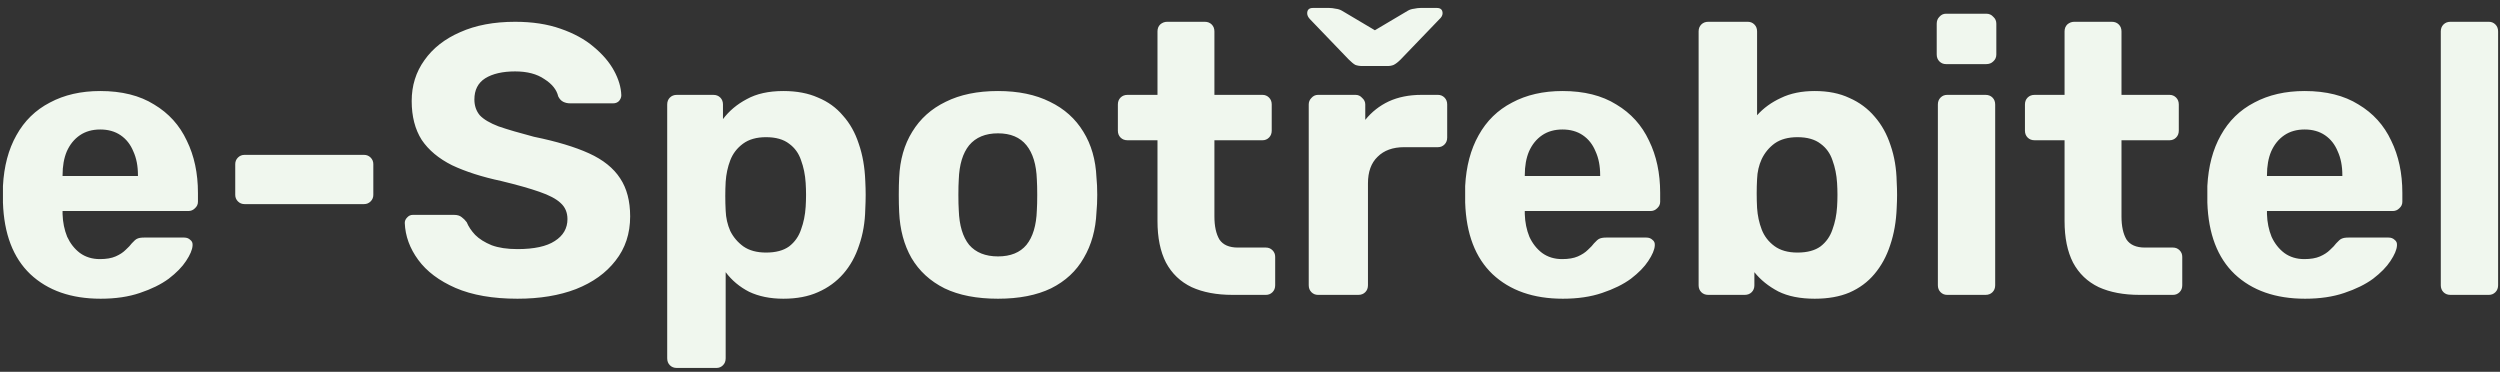 <svg width="195" height="29" viewBox="0 0 195 29" fill="none" xmlns="http://www.w3.org/2000/svg">
<rect x="0" y="0" width="195" height="29" fill="#333333" stroke="none"/>
<path d="M7.85 23.3C5.55 23.3 3.72 22.66 2.36 21.38C1.02 20.1 0.31 18.24 0.23 15.8C0.23 15.64 0.23 15.43 0.23 15.17C0.23 14.89 0.23 14.67 0.23 14.51C0.31 12.97 0.66 11.65 1.28 10.55C1.9 9.43 2.77 8.58 3.89 8C5.01 7.4 6.32 7.1 7.82 7.1C9.5 7.1 10.9 7.45 12.02 8.15C13.16 8.83 14.01 9.77 14.57 10.97C15.15 12.15 15.44 13.51 15.44 15.05V15.74C15.44 15.94 15.36 16.11 15.2 16.25C15.06 16.39 14.89 16.46 14.69 16.46H4.88C4.88 16.48 4.88 16.52 4.88 16.58C4.88 16.62 4.88 16.66 4.88 16.7C4.9 17.34 5.02 17.93 5.24 18.47C5.48 18.99 5.81 19.41 6.23 19.73C6.67 20.05 7.19 20.21 7.79 20.21C8.29 20.21 8.7 20.14 9.02 20C9.34 19.86 9.6 19.69 9.8 19.49C10.02 19.29 10.18 19.12 10.28 18.98C10.46 18.78 10.6 18.66 10.7 18.62C10.82 18.56 11 18.53 11.24 18.53H14.36C14.56 18.53 14.72 18.59 14.84 18.71C14.98 18.81 15.04 18.96 15.02 19.16C15 19.48 14.83 19.88 14.51 20.36C14.21 20.82 13.76 21.28 13.16 21.74C12.56 22.18 11.81 22.55 10.91 22.85C10.03 23.15 9.01 23.3 7.85 23.3ZM4.88 13.73H10.76V13.67C10.76 12.95 10.64 12.33 10.4 11.81C10.18 11.27 9.85 10.85 9.41 10.55C8.97 10.25 8.44 10.1 7.82 10.1C7.2 10.1 6.67 10.25 6.23 10.55C5.79 10.85 5.45 11.27 5.21 11.81C4.99 12.33 4.88 12.95 4.88 13.67V13.73ZM19.069 15.92C18.869 15.92 18.699 15.85 18.559 15.71C18.419 15.57 18.349 15.4 18.349 15.2V12.8C18.349 12.6 18.419 12.43 18.559 12.29C18.699 12.15 18.869 12.08 19.069 12.08H28.399C28.599 12.08 28.769 12.15 28.909 12.29C29.049 12.43 29.119 12.6 29.119 12.8V15.2C29.119 15.4 29.049 15.57 28.909 15.71C28.769 15.85 28.599 15.92 28.399 15.92H19.069ZM40.362 23.3C38.442 23.3 36.832 23.02 35.532 22.46C34.252 21.9 33.282 21.17 32.622 20.27C31.962 19.37 31.612 18.41 31.572 17.39C31.572 17.23 31.632 17.09 31.752 16.97C31.872 16.83 32.022 16.76 32.202 16.76H35.412C35.672 16.76 35.872 16.82 36.012 16.94C36.152 17.04 36.282 17.17 36.402 17.33C36.542 17.67 36.762 18 37.062 18.32C37.382 18.64 37.812 18.91 38.352 19.13C38.892 19.33 39.562 19.43 40.362 19.43C41.662 19.43 42.632 19.22 43.272 18.8C43.932 18.38 44.262 17.81 44.262 17.09C44.262 16.57 44.082 16.15 43.722 15.83C43.382 15.51 42.832 15.22 42.072 14.96C41.332 14.7 40.342 14.42 39.102 14.12C37.602 13.8 36.322 13.39 35.262 12.89C34.222 12.37 33.432 11.71 32.892 10.91C32.372 10.09 32.112 9.08 32.112 7.88C32.112 6.68 32.442 5.62 33.102 4.7C33.762 3.76 34.692 3.03 35.892 2.51C37.092 1.97 38.522 1.7 40.182 1.7C41.522 1.7 42.702 1.88 43.722 2.24C44.762 2.6 45.622 3.07 46.302 3.65C47.002 4.23 47.532 4.85 47.892 5.51C48.252 6.17 48.442 6.81 48.462 7.43C48.462 7.59 48.402 7.74 48.282 7.88C48.162 8 48.012 8.06 47.832 8.06H44.472C44.272 8.06 44.092 8.02 43.932 7.94C43.772 7.86 43.642 7.72 43.542 7.52C43.422 7 43.062 6.55 42.462 6.17C41.882 5.77 41.122 5.57 40.182 5.57C39.202 5.57 38.422 5.75 37.842 6.11C37.282 6.47 37.002 7.02 37.002 7.76C37.002 8.24 37.142 8.65 37.422 8.99C37.722 9.31 38.212 9.6 38.892 9.86C39.592 10.1 40.512 10.37 41.652 10.67C43.412 11.03 44.842 11.46 45.942 11.96C47.042 12.46 47.852 13.11 48.372 13.91C48.892 14.69 49.152 15.68 49.152 16.88C49.152 18.22 48.772 19.37 48.012 20.33C47.272 21.29 46.242 22.03 44.922 22.55C43.622 23.05 42.102 23.3 40.362 23.3ZM52.792 28.7C52.572 28.7 52.392 28.63 52.252 28.49C52.112 28.35 52.042 28.17 52.042 27.95V8.15C52.042 7.93 52.112 7.75 52.252 7.61C52.392 7.47 52.572 7.4 52.792 7.4H55.642C55.862 7.4 56.042 7.47 56.182 7.61C56.322 7.75 56.392 7.93 56.392 8.15V9.29C56.872 8.65 57.492 8.13 58.252 7.73C59.012 7.31 59.962 7.1 61.102 7.1C62.142 7.1 63.042 7.27 63.802 7.61C64.582 7.93 65.232 8.4 65.752 9.02C66.292 9.62 66.702 10.35 66.982 11.21C67.282 12.07 67.452 13.04 67.492 14.12C67.512 14.5 67.522 14.86 67.522 15.2C67.522 15.54 67.512 15.91 67.492 16.31C67.472 17.33 67.312 18.27 67.012 19.13C66.732 19.99 66.322 20.73 65.782 21.35C65.242 21.97 64.582 22.45 63.802 22.79C63.042 23.13 62.142 23.3 61.102 23.3C60.082 23.3 59.192 23.12 58.432 22.76C57.692 22.38 57.082 21.87 56.602 21.23V27.95C56.602 28.17 56.532 28.35 56.392 28.49C56.252 28.63 56.082 28.7 55.882 28.7H52.792ZM59.752 19.7C60.512 19.7 61.112 19.54 61.552 19.22C61.992 18.88 62.302 18.44 62.482 17.9C62.682 17.36 62.802 16.77 62.842 16.13C62.882 15.51 62.882 14.89 62.842 14.27C62.802 13.63 62.682 13.04 62.482 12.5C62.302 11.96 61.992 11.53 61.552 11.21C61.112 10.87 60.512 10.7 59.752 10.7C59.012 10.7 58.412 10.87 57.952 11.21C57.492 11.55 57.162 11.98 56.962 12.5C56.762 13.02 56.642 13.58 56.602 14.18C56.582 14.54 56.572 14.91 56.572 15.29C56.572 15.67 56.582 16.05 56.602 16.43C56.622 16.99 56.742 17.52 56.962 18.02C57.202 18.5 57.542 18.9 57.982 19.22C58.442 19.54 59.032 19.7 59.752 19.7ZM77.844 23.3C76.184 23.3 74.794 23.03 73.674 22.49C72.555 21.93 71.695 21.14 71.094 20.12C70.514 19.1 70.195 17.91 70.135 16.55C70.115 16.15 70.105 15.7 70.105 15.2C70.105 14.68 70.115 14.23 70.135 13.85C70.195 12.47 70.534 11.28 71.154 10.28C71.775 9.26 72.644 8.48 73.764 7.94C74.885 7.38 76.245 7.1 77.844 7.1C79.424 7.1 80.775 7.38 81.894 7.94C83.014 8.48 83.885 9.26 84.504 10.28C85.124 11.28 85.465 12.47 85.525 13.85C85.564 14.23 85.585 14.68 85.585 15.2C85.585 15.7 85.564 16.15 85.525 16.55C85.465 17.91 85.135 19.1 84.534 20.12C83.954 21.14 83.105 21.93 81.984 22.49C80.865 23.03 79.484 23.3 77.844 23.3ZM77.844 20C78.825 20 79.564 19.7 80.064 19.1C80.564 18.48 80.835 17.58 80.874 16.4C80.894 16.1 80.904 15.7 80.904 15.2C80.904 14.7 80.894 14.3 80.874 14C80.835 12.84 80.564 11.95 80.064 11.33C79.564 10.71 78.825 10.4 77.844 10.4C76.865 10.4 76.115 10.71 75.594 11.33C75.094 11.95 74.825 12.84 74.784 14C74.764 14.3 74.754 14.7 74.754 15.2C74.754 15.7 74.764 16.1 74.784 16.4C74.825 17.58 75.094 18.48 75.594 19.1C76.115 19.7 76.865 20 77.844 20ZM96.134 23C94.894 23 93.834 22.8 92.954 22.4C92.074 21.98 91.404 21.34 90.944 20.48C90.504 19.62 90.284 18.54 90.284 17.24V10.94H87.944C87.724 10.94 87.544 10.87 87.404 10.73C87.264 10.59 87.194 10.41 87.194 10.19V8.15C87.194 7.93 87.264 7.75 87.404 7.61C87.544 7.47 87.724 7.4 87.944 7.4H90.284V2.45C90.284 2.23 90.354 2.05 90.494 1.91C90.654 1.77 90.834 1.7 91.034 1.7H93.974C94.194 1.7 94.374 1.77 94.514 1.91C94.654 2.05 94.724 2.23 94.724 2.45V7.4H98.474C98.674 7.4 98.844 7.47 98.984 7.61C99.124 7.75 99.194 7.93 99.194 8.15V10.19C99.194 10.41 99.124 10.59 98.984 10.73C98.844 10.87 98.674 10.94 98.474 10.94H94.724V16.88C94.724 17.64 94.854 18.24 95.114 18.68C95.394 19.1 95.874 19.31 96.554 19.31H98.744C98.944 19.31 99.114 19.38 99.254 19.52C99.394 19.66 99.464 19.83 99.464 20.03V22.25C99.464 22.47 99.394 22.65 99.254 22.79C99.114 22.93 98.944 23 98.744 23H96.134ZM102.801 23C102.601 23 102.431 22.93 102.291 22.79C102.151 22.65 102.081 22.47 102.081 22.25V8.15C102.081 7.95 102.151 7.78 102.291 7.64C102.431 7.48 102.601 7.4 102.801 7.4H105.741C105.941 7.4 106.111 7.48 106.251 7.64C106.411 7.78 106.491 7.95 106.491 8.15V9.35C106.991 8.73 107.601 8.25 108.321 7.91C109.061 7.57 109.911 7.4 110.871 7.4H112.161C112.361 7.4 112.531 7.47 112.671 7.61C112.811 7.75 112.881 7.93 112.881 8.15V10.73C112.881 10.95 112.811 11.13 112.671 11.27C112.531 11.41 112.361 11.48 112.161 11.48H109.521C108.641 11.48 107.951 11.73 107.451 12.23C106.951 12.71 106.701 13.4 106.701 14.3V22.25C106.701 22.47 106.631 22.65 106.491 22.79C106.351 22.93 106.171 23 105.951 23H102.801ZM106.251 5.15C106.051 5.15 105.871 5.12 105.711 5.06C105.571 4.98 105.401 4.84 105.201 4.64L102.201 1.52C102.041 1.36 101.961 1.2 101.961 1.04C101.961 0.76 102.111 0.62 102.411 0.62H103.671C103.831 0.62 104.001 0.64 104.181 0.68C104.361 0.7 104.521 0.75 104.661 0.83L107.241 2.36L109.821 0.83C109.961 0.75 110.121 0.7 110.301 0.68C110.481 0.64 110.651 0.62 110.811 0.62H112.071C112.371 0.62 112.521 0.76 112.521 1.04C112.521 1.2 112.431 1.36 112.251 1.52L109.251 4.64C109.051 4.84 108.871 4.98 108.711 5.06C108.571 5.12 108.411 5.15 108.231 5.15H106.251ZM121.903 23.3C119.603 23.3 117.773 22.66 116.413 21.38C115.073 20.1 114.363 18.24 114.283 15.8C114.283 15.64 114.283 15.43 114.283 15.17C114.283 14.89 114.283 14.67 114.283 14.51C114.363 12.97 114.713 11.65 115.333 10.55C115.953 9.43 116.823 8.58 117.943 8C119.063 7.4 120.373 7.1 121.873 7.1C123.553 7.1 124.953 7.45 126.073 8.15C127.213 8.83 128.063 9.77 128.623 10.97C129.203 12.15 129.493 13.51 129.493 15.05V15.74C129.493 15.94 129.413 16.11 129.253 16.25C129.113 16.39 128.943 16.46 128.743 16.46H118.933C118.933 16.48 118.933 16.52 118.933 16.58C118.933 16.62 118.933 16.66 118.933 16.7C118.953 17.34 119.073 17.93 119.293 18.47C119.533 18.99 119.863 19.41 120.283 19.73C120.723 20.05 121.243 20.21 121.843 20.21C122.343 20.21 122.753 20.14 123.073 20C123.393 19.86 123.653 19.69 123.853 19.49C124.073 19.29 124.233 19.12 124.333 18.98C124.513 18.78 124.653 18.66 124.753 18.62C124.873 18.56 125.053 18.53 125.293 18.53H128.413C128.613 18.53 128.773 18.59 128.893 18.71C129.033 18.81 129.093 18.96 129.073 19.16C129.053 19.48 128.883 19.88 128.563 20.36C128.263 20.82 127.813 21.28 127.213 21.74C126.613 22.18 125.863 22.55 124.963 22.85C124.083 23.15 123.063 23.3 121.903 23.3ZM118.933 13.73H124.813V13.67C124.813 12.95 124.693 12.33 124.453 11.81C124.233 11.27 123.903 10.85 123.463 10.55C123.023 10.25 122.493 10.1 121.873 10.1C121.253 10.1 120.723 10.25 120.283 10.55C119.843 10.85 119.503 11.27 119.263 11.81C119.043 12.33 118.933 12.95 118.933 13.67V13.73ZM141.552 23.3C140.412 23.3 139.462 23.11 138.702 22.73C137.942 22.33 137.322 21.83 136.842 21.23V22.25C136.842 22.47 136.772 22.65 136.632 22.79C136.492 22.93 136.312 23 136.092 23H133.242C133.022 23 132.842 22.93 132.702 22.79C132.562 22.65 132.492 22.47 132.492 22.25V2.45C132.492 2.23 132.562 2.05 132.702 1.91C132.842 1.77 133.022 1.7 133.242 1.7H136.332C136.532 1.7 136.702 1.77 136.842 1.91C136.982 2.05 137.052 2.23 137.052 2.45V8.99C137.552 8.43 138.172 7.98 138.912 7.64C139.652 7.28 140.532 7.1 141.552 7.1C142.592 7.1 143.492 7.28 144.252 7.64C145.032 7.98 145.692 8.47 146.232 9.11C146.772 9.73 147.182 10.47 147.462 11.33C147.762 12.19 147.922 13.14 147.942 14.18C147.962 14.54 147.972 14.88 147.972 15.2C147.972 15.5 147.962 15.84 147.942 16.22C147.902 17.28 147.732 18.25 147.432 19.13C147.152 19.99 146.742 20.74 146.202 21.38C145.682 22 145.032 22.48 144.252 22.82C143.492 23.14 142.592 23.3 141.552 23.3ZM140.202 19.7C140.962 19.7 141.562 19.54 142.002 19.22C142.442 18.88 142.752 18.44 142.932 17.9C143.132 17.36 143.252 16.77 143.292 16.13C143.332 15.51 143.332 14.89 143.292 14.27C143.252 13.63 143.132 13.04 142.932 12.5C142.752 11.96 142.442 11.53 142.002 11.21C141.562 10.87 140.962 10.7 140.202 10.7C139.482 10.7 138.892 10.86 138.432 11.18C137.992 11.5 137.652 11.91 137.412 12.41C137.192 12.89 137.072 13.41 137.052 13.97C137.032 14.33 137.022 14.7 137.022 15.08C137.022 15.46 137.032 15.84 137.052 16.22C137.092 16.82 137.212 17.38 137.412 17.9C137.612 18.42 137.942 18.85 138.402 19.19C138.862 19.53 139.462 19.7 140.202 19.7ZM151.874 23C151.674 23 151.504 22.93 151.364 22.79C151.224 22.65 151.154 22.47 151.154 22.25V8.15C151.154 7.93 151.224 7.75 151.364 7.61C151.504 7.47 151.674 7.4 151.874 7.4H154.874C155.094 7.4 155.274 7.47 155.414 7.61C155.554 7.75 155.624 7.93 155.624 8.15V22.25C155.624 22.47 155.554 22.65 155.414 22.79C155.274 22.93 155.094 23 154.874 23H151.874ZM151.784 5C151.584 5 151.414 4.93 151.274 4.79C151.134 4.65 151.064 4.47 151.064 4.25V1.85C151.064 1.63 151.134 1.45 151.274 1.31C151.414 1.15 151.584 1.07 151.784 1.07H154.934C155.154 1.07 155.334 1.15 155.474 1.31C155.634 1.45 155.714 1.63 155.714 1.85V4.25C155.714 4.47 155.634 4.65 155.474 4.79C155.334 4.93 155.154 5 154.934 5H151.784ZM166.886 23C165.646 23 164.586 22.8 163.706 22.4C162.826 21.98 162.156 21.34 161.696 20.48C161.256 19.62 161.036 18.54 161.036 17.24V10.94H158.696C158.476 10.94 158.296 10.87 158.156 10.73C158.016 10.59 157.946 10.41 157.946 10.19V8.15C157.946 7.93 158.016 7.75 158.156 7.61C158.296 7.47 158.476 7.4 158.696 7.4H161.036V2.45C161.036 2.23 161.106 2.05 161.246 1.91C161.406 1.77 161.586 1.7 161.786 1.7H164.726C164.946 1.7 165.126 1.77 165.266 1.91C165.406 2.05 165.476 2.23 165.476 2.45V7.4H169.226C169.426 7.4 169.596 7.47 169.736 7.61C169.876 7.75 169.946 7.93 169.946 8.15V10.19C169.946 10.41 169.876 10.59 169.736 10.73C169.596 10.87 169.426 10.94 169.226 10.94H165.476V16.88C165.476 17.64 165.606 18.24 165.866 18.68C166.146 19.1 166.626 19.31 167.306 19.31H169.496C169.696 19.31 169.866 19.38 170.006 19.52C170.146 19.66 170.216 19.83 170.216 20.03V22.25C170.216 22.47 170.146 22.65 170.006 22.79C169.866 22.93 169.696 23 169.496 23H166.886ZM179.793 23.3C177.493 23.3 175.663 22.66 174.303 21.38C172.963 20.1 172.253 18.24 172.173 15.8C172.173 15.64 172.173 15.43 172.173 15.17C172.173 14.89 172.173 14.67 172.173 14.51C172.253 12.97 172.603 11.65 173.223 10.55C173.843 9.43 174.713 8.58 175.833 8C176.953 7.4 178.263 7.1 179.763 7.1C181.443 7.1 182.843 7.45 183.963 8.15C185.103 8.83 185.953 9.77 186.513 10.97C187.093 12.15 187.383 13.51 187.383 15.05V15.74C187.383 15.94 187.303 16.11 187.143 16.25C187.003 16.39 186.833 16.46 186.633 16.46H176.823C176.823 16.48 176.823 16.52 176.823 16.58C176.823 16.62 176.823 16.66 176.823 16.7C176.843 17.34 176.963 17.93 177.183 18.47C177.423 18.99 177.753 19.41 178.173 19.73C178.613 20.05 179.133 20.21 179.733 20.21C180.233 20.21 180.643 20.14 180.963 20C181.283 19.86 181.543 19.69 181.743 19.49C181.963 19.29 182.123 19.12 182.223 18.98C182.403 18.78 182.543 18.66 182.643 18.62C182.763 18.56 182.943 18.53 183.183 18.53H186.303C186.503 18.53 186.663 18.59 186.783 18.71C186.923 18.81 186.983 18.96 186.963 19.16C186.943 19.48 186.773 19.88 186.453 20.36C186.153 20.82 185.703 21.28 185.103 21.74C184.503 22.18 183.753 22.55 182.853 22.85C181.973 23.15 180.953 23.3 179.793 23.3ZM176.823 13.73H182.703V13.67C182.703 12.95 182.583 12.33 182.343 11.81C182.123 11.27 181.793 10.85 181.353 10.55C180.913 10.25 180.383 10.1 179.763 10.1C179.143 10.1 178.613 10.25 178.173 10.55C177.733 10.85 177.393 11.27 177.153 11.81C176.933 12.33 176.823 12.95 176.823 13.67V13.73ZM191.132 23C190.912 23 190.732 22.93 190.592 22.79C190.452 22.65 190.382 22.47 190.382 22.25V2.45C190.382 2.23 190.452 2.05 190.592 1.91C190.732 1.77 190.912 1.7 191.132 1.7H194.132C194.332 1.7 194.502 1.77 194.642 1.91C194.782 2.05 194.852 2.23 194.852 2.45V22.25C194.852 22.47 194.782 22.65 194.642 22.79C194.502 22.93 194.332 23 194.132 23H191.132Z" fill="#F0F7EE"/>
</svg>
